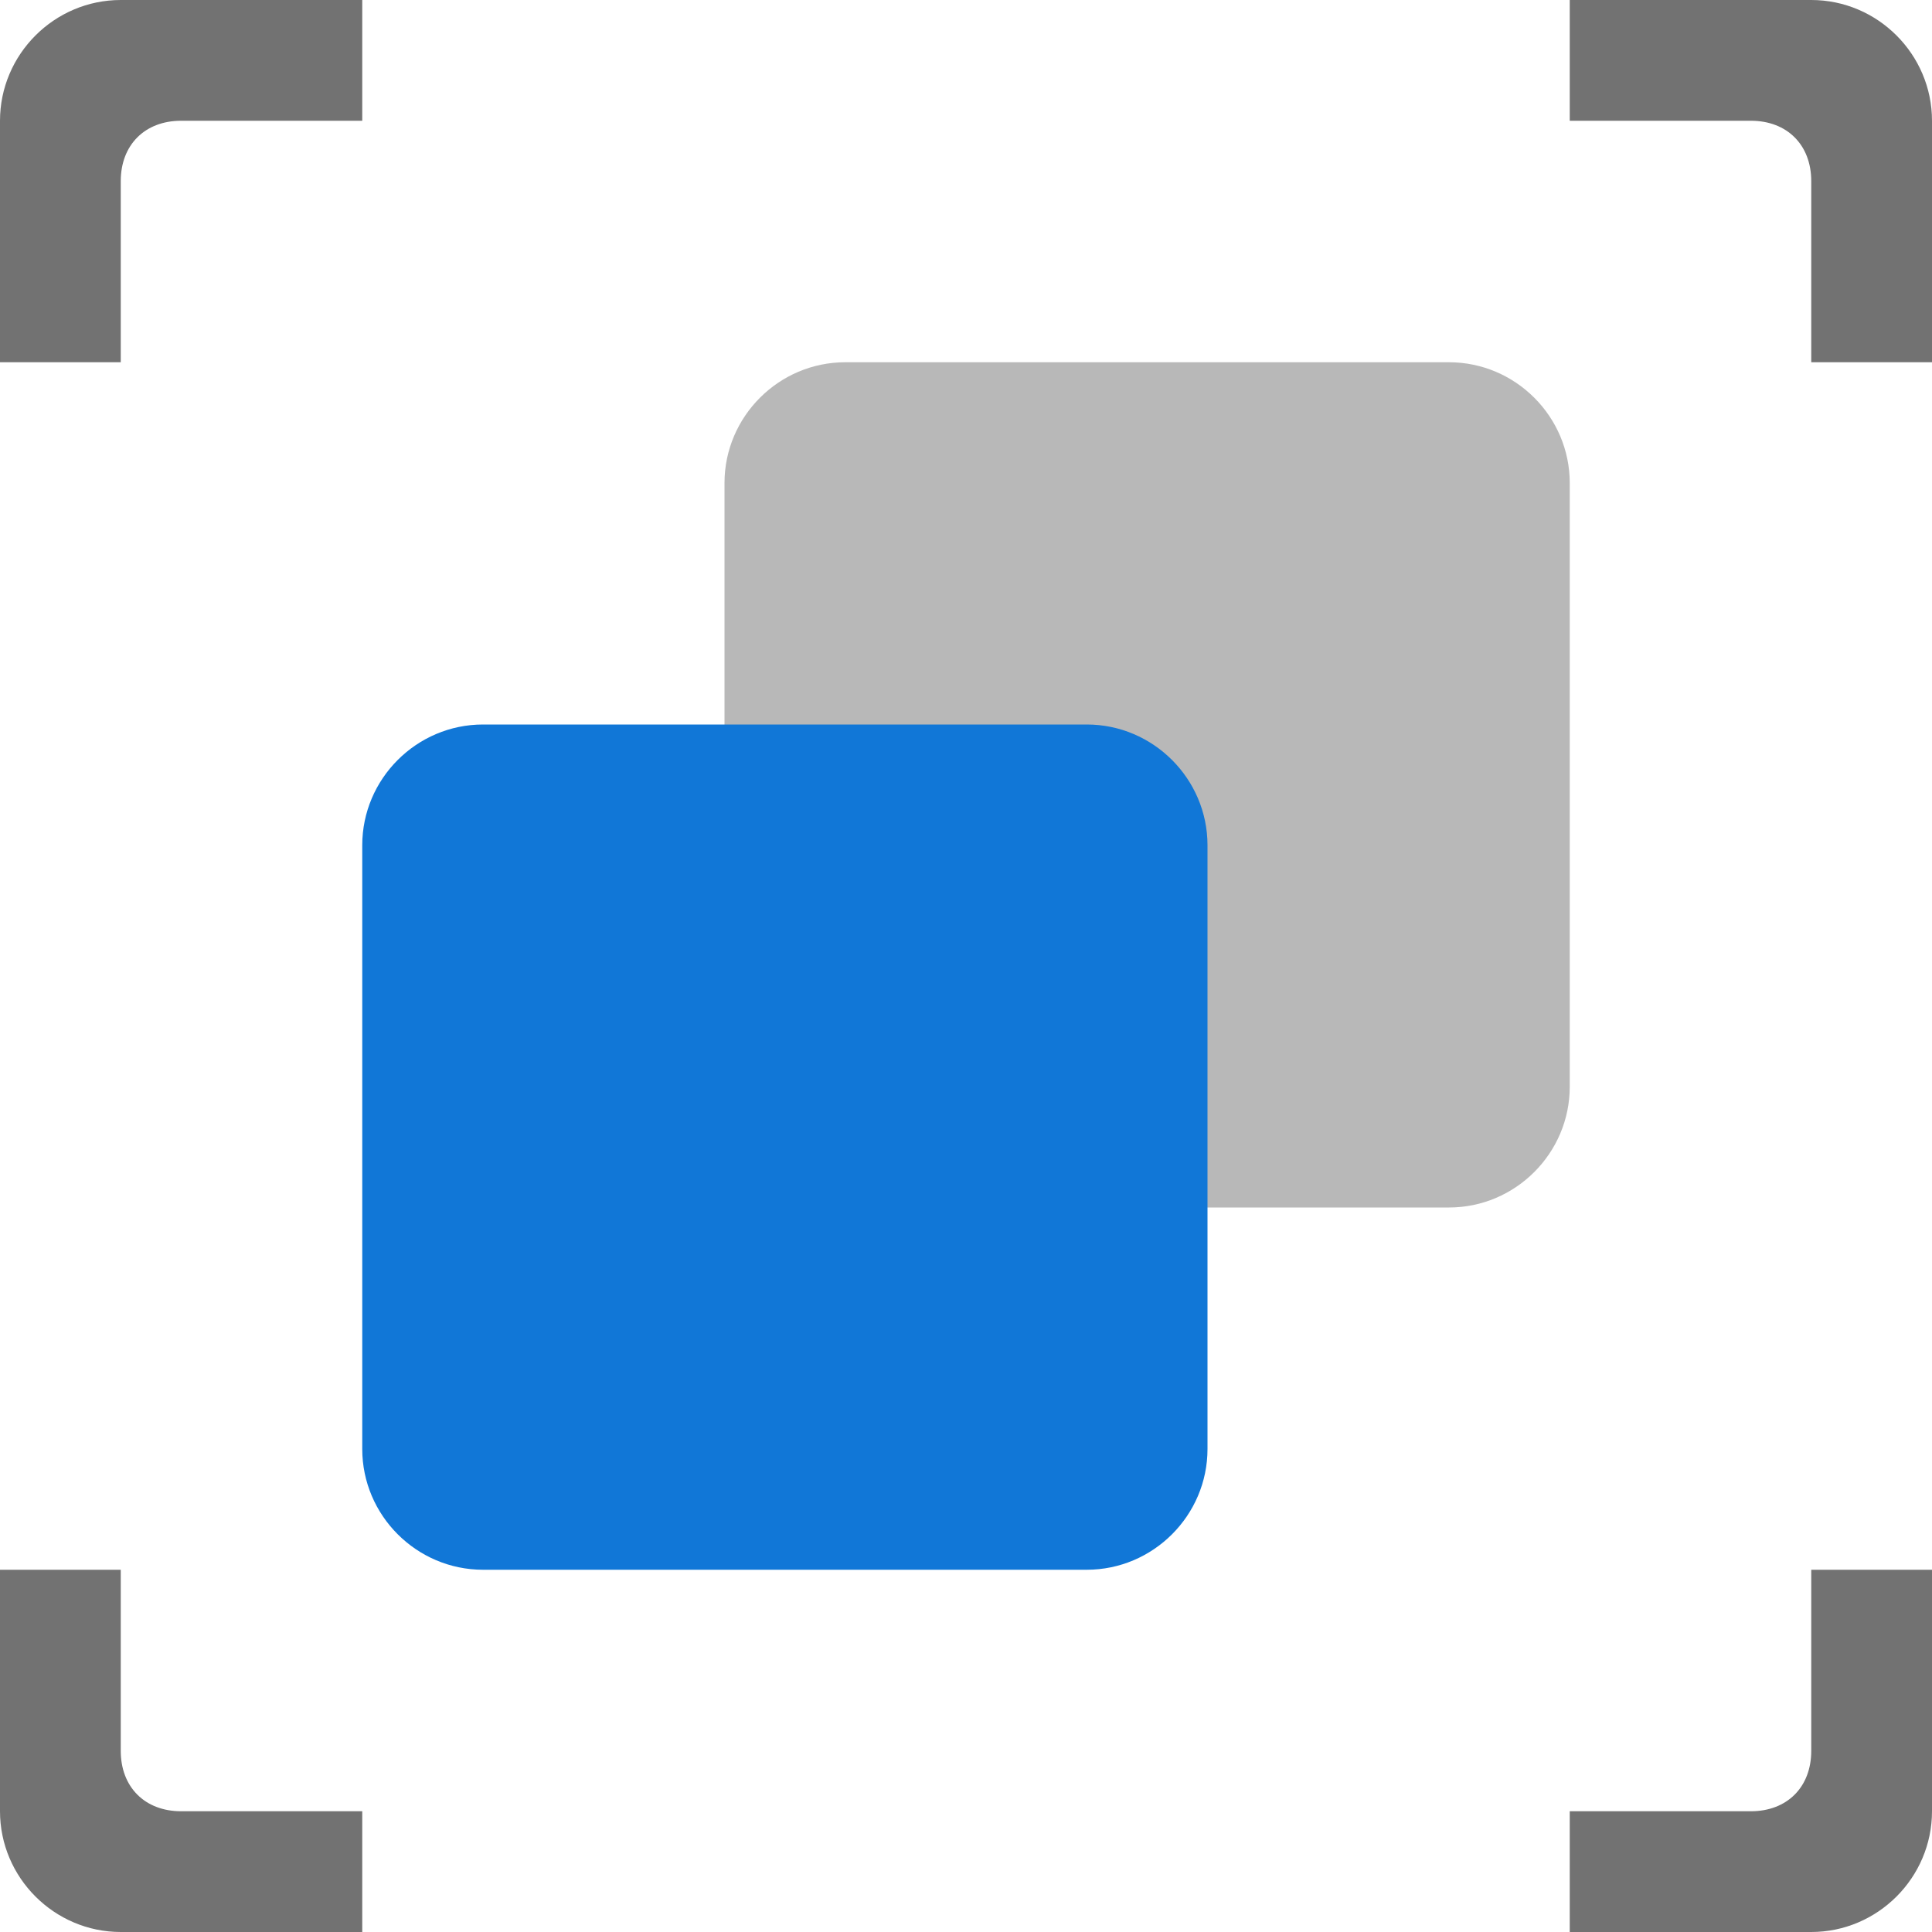 <?xml version="1.0" encoding="utf-8"?>
<!-- Generator: Adobe Illustrator 21.0.2, SVG Export Plug-In . SVG Version: 6.00 Build 0)  -->
<!DOCTYPE svg PUBLIC "-//W3C//DTD SVG 1.1//EN" "http://www.w3.org/Graphics/SVG/1.1/DTD/svg11.dtd">
<svg version="1.1" xmlns="http://www.w3.org/2000/svg" xmlns:xlink="http://www.w3.org/1999/xlink" x="0px" y="0px"
	 viewBox="0 0 32 32" xml:space="preserve">
<style type="text/css">
	.Blue{fill:#1177D7;}
	.Black{fill:#727272;}
	.st0{opacity:0.35;fill:#727272;}
	.st1{fill:#D11C1C;}
	.st2{opacity:0.5;}
	.st3{fill:#727272;}
</style>
<g id="Background">
	<g class="st2">
		<path class="Black" d="M24,20H14c-1.1,0-2-0.9-2-2V8c0-1.1,0.9-2,2-2h10c1.1,0,2,0.9,2,2v10C26,19.1,25.1,20,24,20z"/>
	</g>
	<path class="Blue" d="M18,26H8c-1.1,0-2-0.9-2-2V14c0-1.1,0.9-2,2-2h10c1.1,0,2,0.9,2,2v10C20,25.1,19.1,26,18,26z"/>
	<path class="st3" d="M2,29v-3H0v4c0,1.1,0.9,2,2,2h4v-2H3C2.4,30,2,29.6,2,29z"/>
	<path class="st3" d="M3,2h3V0H2C0.9,0,0,0.9,0,2v4h2V3C2,2.4,2.4,2,3,2z"/>
	<path class="st3" d="M30,3v3h2V2c0-1.1-0.9-2-2-2h-4v2h3C29.6,2,30,2.4,30,3z"/>
	<path class="st3" d="M29,30h-3v2h4c1.1,0,2-0.9,2-2v-4h-2v3C30,29.6,29.6,30,29,30z"/>
</g>
<g id="Layer_2">
</g>
</svg>
